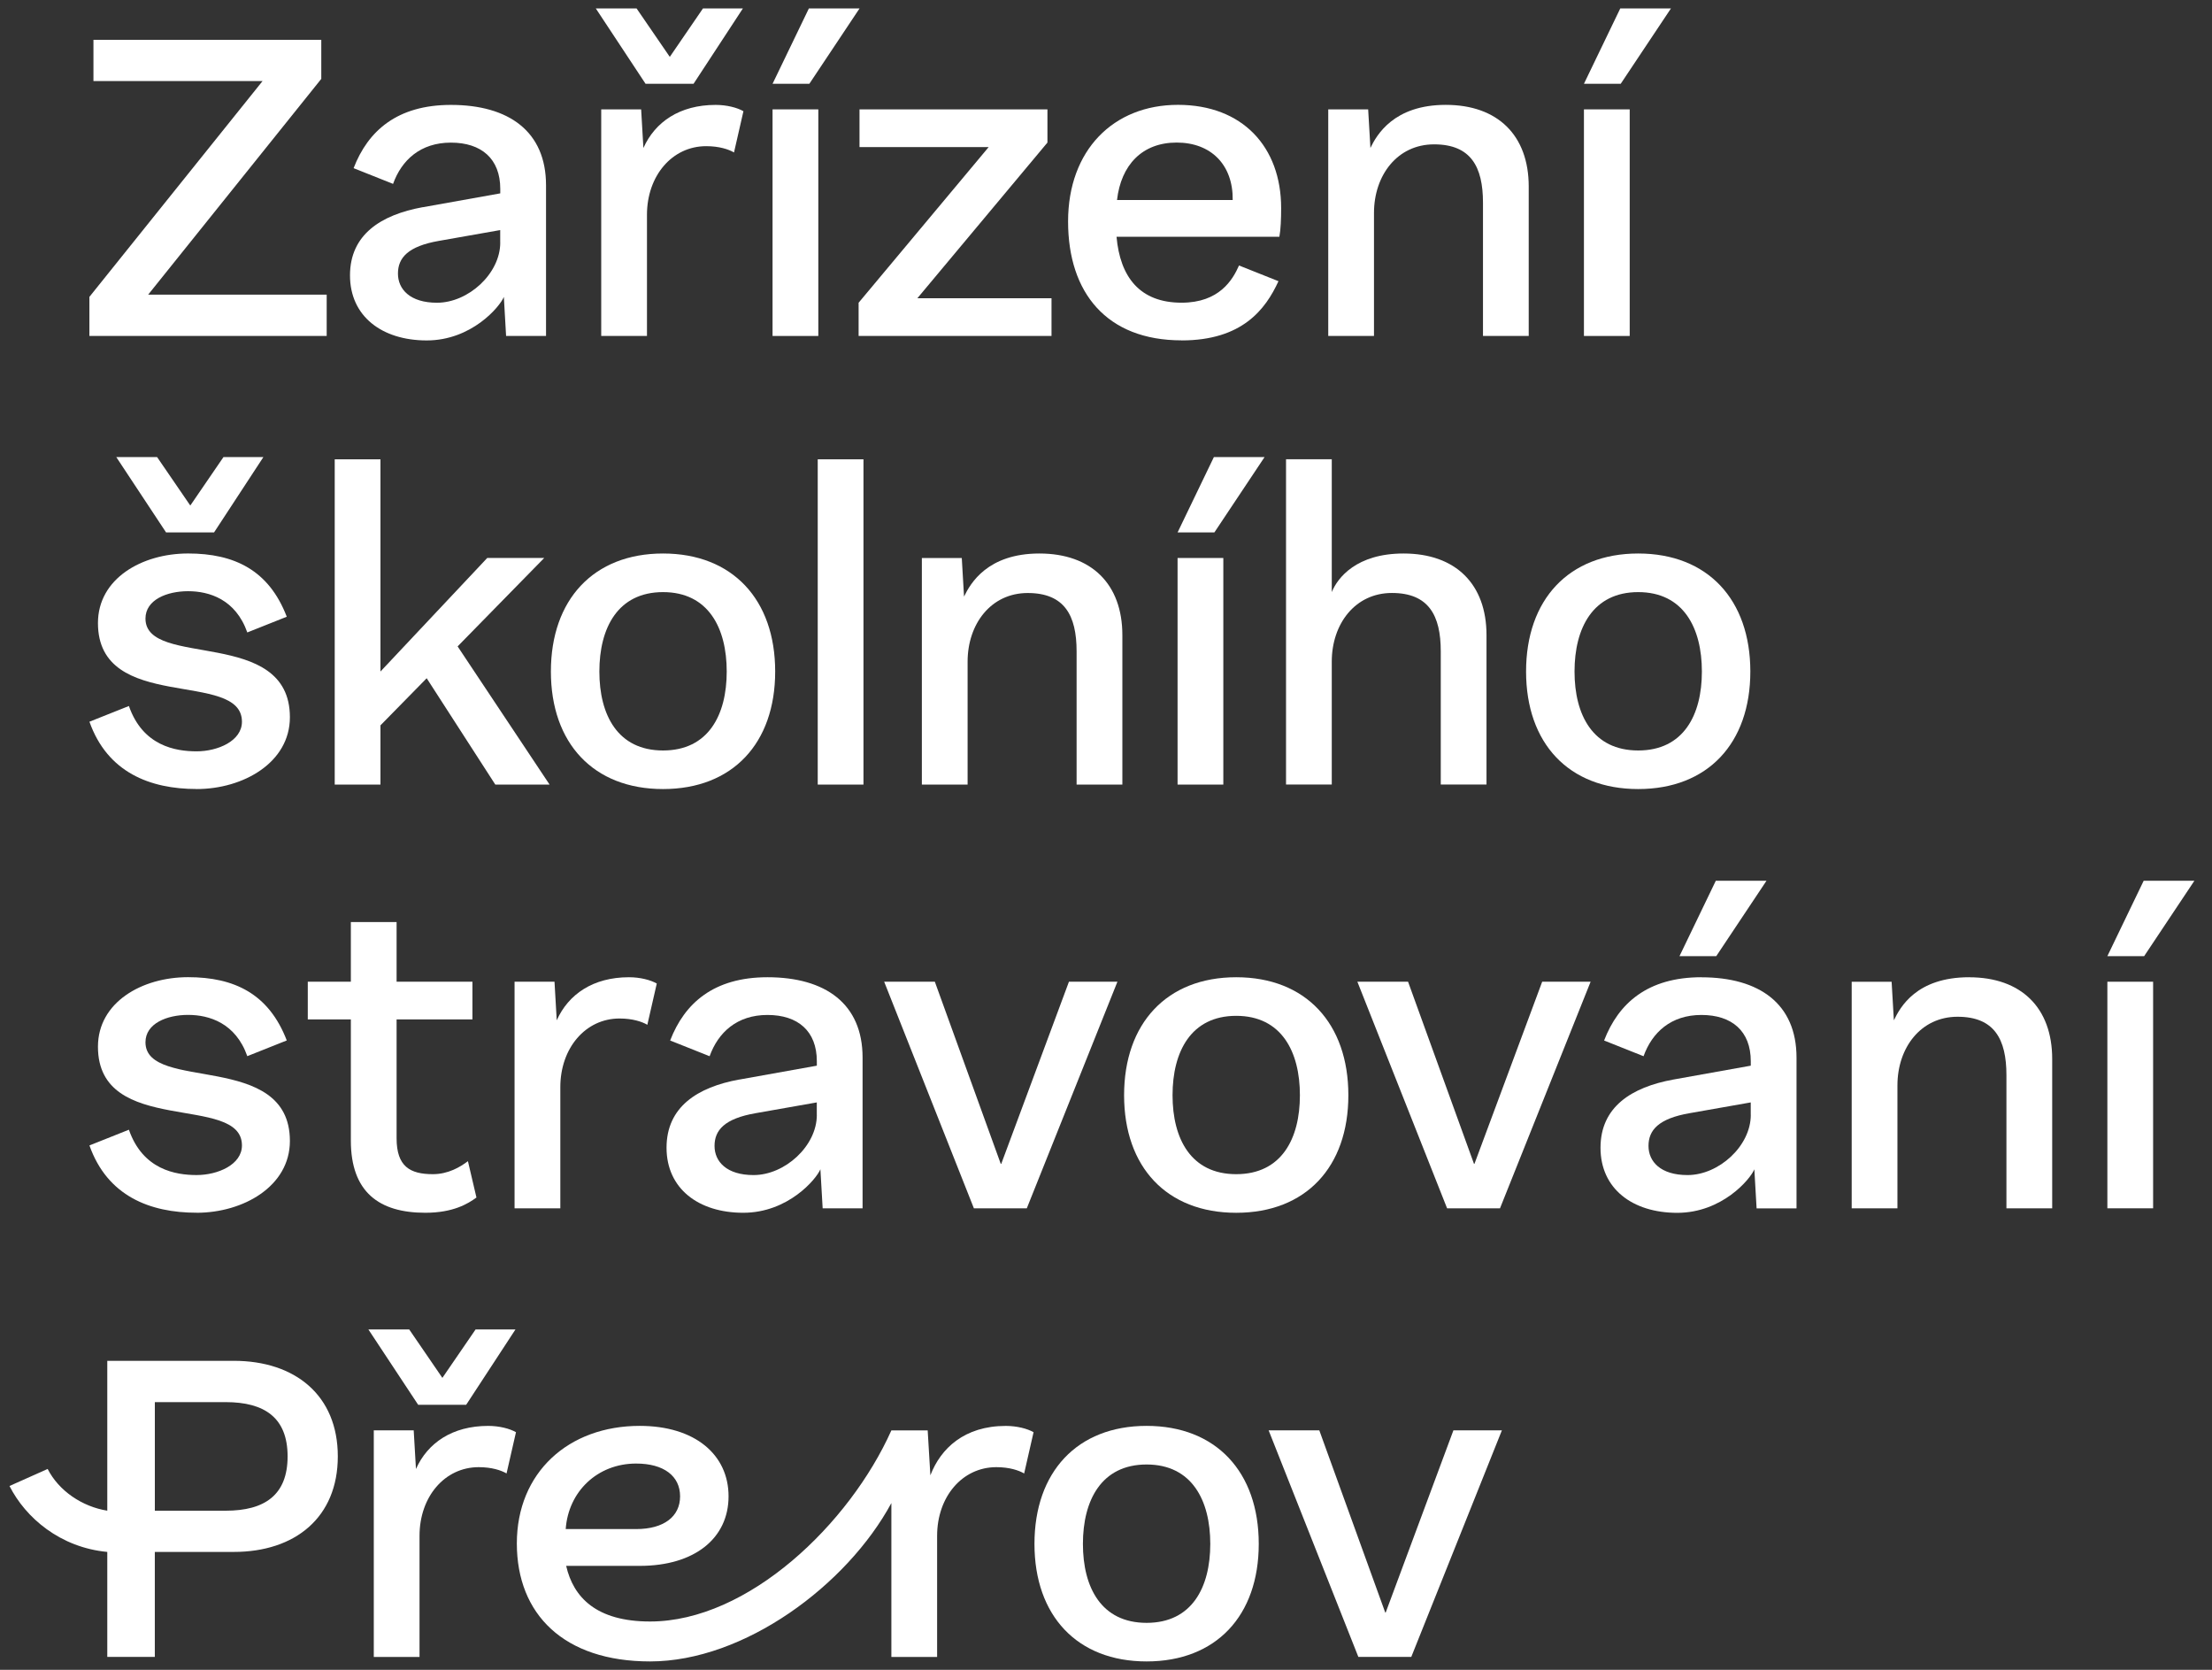 <svg width="106" height="80" viewBox="0 0 106 80" fill="none" xmlns="http://www.w3.org/2000/svg">
<rect x="0" y="0" width="106" height="80" fill="#333333" stroke="none"/>
<path d="M54.946 68.313C51.614 68.313 49.572 70.528 49.572 73.966C49.572 77.404 51.614 79.598 54.946 79.598C58.278 79.598 60.32 77.406 60.32 73.966C60.32 70.526 58.278 68.313 54.946 68.313ZM54.946 77.75C52.774 77.75 51.894 76.052 51.894 73.967C51.894 71.883 52.776 70.163 54.946 70.163C57.116 70.163 57.997 71.883 57.997 73.967C57.997 76.052 57.116 77.75 54.946 77.75Z" fill="white"/>
<path d="M11.203 65.196H5.141V72.376C3.938 72.182 2.82 71.429 2.283 70.377L0.455 71.193C1.229 72.72 2.884 74.138 5.141 74.352V79.382H7.419V74.352H11.201C14.146 74.352 16.188 72.697 16.188 69.774C16.188 66.851 14.146 65.196 11.201 65.196H11.203ZM10.816 72.376H7.42V67.175H10.816C12.686 67.175 13.782 67.928 13.782 69.776C13.782 71.624 12.685 72.377 10.816 72.377V72.376Z" fill="white"/>
<path d="M66.403 77.255H66.381L63.222 68.528H60.794L65.093 79.382H67.629L71.971 68.528H69.648L66.403 77.255Z" fill="white"/>
<path d="M19.933 70.377L19.825 68.528H17.912V79.384H20.104V73.58C20.104 71.71 21.307 70.291 22.941 70.291C23.564 70.291 24.016 70.442 24.274 70.592L24.726 68.616C24.425 68.444 23.931 68.314 23.393 68.314C21.673 68.314 20.491 69.131 19.933 70.378V70.377Z" fill="white"/>
<path d="M22.339 67.303L24.702 63.692H22.791L21.199 66.013L19.609 63.692H17.653L20.039 67.303H22.339Z" fill="white"/>
<path d="M44.584 70.678L44.455 68.529H42.715C40.716 72.999 35.859 77.685 31.151 77.685C28.572 77.685 27.475 76.524 27.131 75.02H30.656C33.3 75.02 34.913 73.687 34.913 71.688C34.913 69.689 33.3 68.313 30.656 68.313C27.239 68.313 24.767 70.548 24.767 73.945C24.767 77.342 27.025 79.598 31.151 79.598C35.664 79.598 40.587 75.944 42.715 72.011V79.384H44.907V73.581C44.907 71.71 46.11 70.291 47.745 70.291C48.368 70.291 48.819 70.442 49.078 70.593L49.529 68.616C49.228 68.445 48.734 68.315 48.196 68.315C46.22 68.315 45.08 69.389 44.585 70.68L44.584 70.678ZM30.484 70.118C31.817 70.118 32.59 70.721 32.59 71.688C32.59 72.655 31.817 73.257 30.484 73.257H27.109C27.237 71.452 28.635 70.118 30.484 70.118Z" fill="white"/>
<path d="M26.679 48.882L26.572 47.033H24.658V57.889H26.851V52.085C26.851 50.215 28.054 48.796 29.688 48.796C30.311 48.796 30.763 48.947 31.021 49.097L31.473 47.12C31.172 46.949 30.677 46.819 30.14 46.819C28.42 46.819 27.237 47.636 26.679 48.883V48.882Z" fill="white"/>
<path d="M35.424 51.719C33.425 52.085 31.941 53.03 31.941 54.986C31.941 56.942 33.468 58.103 35.617 58.103C37.767 58.103 39.12 56.49 39.314 56.018L39.422 57.889H41.335V50.667C41.335 48.087 39.552 46.819 36.778 46.819C34.199 46.819 32.802 48.065 32.114 49.85L34.005 50.603C34.414 49.463 35.316 48.626 36.778 48.626C38.239 48.626 39.143 49.4 39.143 50.841V51.056L35.424 51.722V51.719ZM39.143 53.417C39.143 54.901 37.616 56.297 36.112 56.297C34.822 56.297 34.241 55.652 34.241 54.901C34.241 54.149 34.714 53.59 36.218 53.331L39.141 52.816V53.418L39.143 53.417Z" fill="white"/>
<path d="M53.867 52.472C53.867 55.912 55.908 58.104 59.24 58.104C62.573 58.104 64.614 55.912 64.614 52.472C64.614 49.032 62.573 46.819 59.24 46.819C55.908 46.819 53.867 49.034 53.867 52.472ZM59.24 48.668C61.412 48.668 62.292 50.388 62.292 52.472C62.292 54.557 61.411 56.254 59.24 56.254C57.07 56.254 56.189 54.557 56.189 52.472C56.189 50.388 57.07 48.668 59.24 48.668Z" fill="white"/>
<path d="M80.482 45.808H82.244L84.651 42.197H82.222L80.482 45.808Z" fill="white"/>
<path d="M94.366 46.819C91.83 46.819 91.056 48.259 90.755 48.883L90.647 47.035H88.734V57.89H90.926V52.001C90.926 50.196 92.044 48.712 93.806 48.712C95.569 48.712 96.149 49.787 96.149 51.507V57.89H98.342V50.733C98.342 48.282 96.858 46.821 94.366 46.821V46.819Z" fill="white"/>
<path d="M20.381 58.103C21.714 58.103 22.423 57.673 22.832 57.372L22.423 55.631C22.057 55.91 21.477 56.254 20.746 56.254C19.649 56.254 19.005 55.888 19.005 54.534V48.839H22.639V47.033H19.005V44.175H16.813V47.033H14.749V48.839H16.813V54.642C16.813 57.114 18.167 58.103 20.381 58.103Z" fill="white"/>
<path d="M81.533 46.819C78.954 46.819 77.557 48.065 76.869 49.85L78.76 50.603C79.169 49.463 80.071 48.626 81.533 48.626C82.994 48.626 83.898 49.4 83.898 50.841V51.056L80.179 51.722C78.18 52.089 76.697 53.033 76.697 54.989C76.697 56.946 78.223 58.106 80.373 58.106C82.522 58.106 83.876 56.494 84.069 56.021L84.177 57.892H86.09V50.67C86.09 48.091 84.307 46.822 81.533 46.822V46.819ZM83.898 53.417C83.898 54.901 82.371 56.297 80.867 56.297C79.577 56.297 78.997 55.652 78.997 54.901C78.997 54.149 79.469 53.59 80.973 53.331L83.896 52.816V53.418L83.898 53.417Z" fill="white"/>
<path d="M70.656 55.76H70.635L67.475 47.034H65.046L69.345 57.889H71.881L76.223 47.034H73.902L70.656 55.76Z" fill="white"/>
<path d="M9.422 58.103C11.657 58.103 13.892 56.835 13.892 54.663C13.892 50.321 6.971 52.342 6.971 49.934C6.971 49.032 8.003 48.623 9.013 48.623C10.023 48.623 11.291 49.01 11.851 50.6L13.742 49.847C12.883 47.612 11.228 46.816 9.013 46.816C6.799 46.816 4.694 48.02 4.694 50.148C4.694 54.49 11.594 52.363 11.594 54.877C11.594 55.801 10.434 56.296 9.422 56.296C8.411 56.296 6.843 56.037 6.177 54.124L4.286 54.877C5.145 57.306 7.189 58.101 9.424 58.101L9.422 58.103Z" fill="white"/>
<path d="M47.98 55.76H47.957L44.798 47.034H42.37L46.669 57.889H49.205L53.547 47.034H51.224L47.98 55.76Z" fill="white"/>
<path d="M105.156 42.197H102.726L100.986 45.808H102.749L105.156 42.197Z" fill="white"/>
<path d="M103.178 47.034H100.986V57.889H103.178V47.034Z" fill="white"/>
<path d="M53.784 30.43C53.784 27.98 52.3 26.518 49.808 26.518C47.316 26.518 46.498 27.957 46.197 28.582L46.089 26.734H44.176V37.589H46.368V31.7C46.368 29.895 47.486 28.411 49.248 28.411C51.011 28.411 51.591 29.485 51.591 31.205V37.589H53.784V30.432V30.43Z" fill="white"/>
<path d="M58.622 26.733H56.43V37.589H58.622V26.733Z" fill="white"/>
<path d="M78.504 37.803C81.835 37.803 83.877 35.611 83.877 32.171C83.877 28.731 81.835 26.518 78.504 26.518C75.171 26.518 73.13 28.733 73.13 32.171C73.13 35.609 75.171 37.803 78.504 37.803ZM78.504 28.368C80.675 28.368 81.555 30.088 81.555 32.172C81.555 34.257 80.674 35.955 78.504 35.955C76.333 35.955 75.452 34.257 75.452 32.172C75.452 30.088 76.333 28.368 78.504 28.368Z" fill="white"/>
<path d="M63.819 31.698C63.819 29.893 64.937 28.409 66.699 28.409C68.462 28.409 69.042 29.484 69.042 31.204V37.587H71.234V30.43C71.234 27.98 69.751 26.518 67.259 26.518C65.002 26.518 64.1 27.678 63.819 28.366V22.003H61.627V37.587H63.819V31.698Z" fill="white"/>
<path d="M58.17 21.898L56.43 25.509H58.193L60.599 21.898H58.17Z" fill="white"/>
<path d="M41.378 22.005H39.186V37.589H41.378V22.005Z" fill="white"/>
<path d="M7.528 21.898H5.572L7.959 25.509H10.257L12.622 21.898H10.709L9.119 24.22L7.528 21.898Z" fill="white"/>
<path d="M31.773 37.803C35.105 37.803 37.147 35.611 37.147 32.171C37.147 28.731 35.105 26.518 31.773 26.518C28.441 26.518 26.399 28.733 26.399 32.171C26.399 35.609 28.441 37.803 31.773 37.803ZM31.773 28.368C33.945 28.368 34.825 30.088 34.825 32.172C34.825 34.257 33.943 35.955 31.773 35.955C29.603 35.955 28.722 34.257 28.722 32.172C28.722 30.088 29.603 28.368 31.773 28.368Z" fill="white"/>
<path d="M18.232 34.751L20.447 32.494L23.735 37.589H26.336L21.929 30.968L26.078 26.733H23.348L18.232 32.172V22.005H16.04V37.589H18.232V34.751Z" fill="white"/>
<path d="M9.422 37.803C11.657 37.803 13.892 36.535 13.892 34.363C13.892 30.021 6.971 32.042 6.971 29.635C6.971 28.733 8.003 28.324 9.013 28.324C10.023 28.324 11.291 28.71 11.851 30.3L13.742 29.547C12.883 27.312 11.228 26.517 9.013 26.517C6.799 26.517 4.694 27.72 4.694 29.849C4.694 34.191 11.594 32.063 11.594 34.577C11.594 35.501 10.434 35.996 9.422 35.996C8.411 35.996 6.843 35.738 6.177 33.824L4.286 34.577C5.145 37.006 7.189 37.801 9.424 37.801L9.422 37.803Z" fill="white"/>
<path d="M65.842 10.205C65.842 8.399 66.959 6.916 68.722 6.916C70.485 6.916 71.065 7.99 71.065 9.71V16.094H73.257V8.937C73.257 6.486 71.774 5.024 69.282 5.024C66.79 5.024 65.972 6.464 65.671 7.088L65.563 5.24H63.65V16.095H65.842V10.206V10.205Z" fill="white"/>
<path d="M15.655 14.117H7.1L15.396 3.779V1.908H4.478V3.885H12.581L4.284 14.223V16.094H15.655V14.117Z" fill="white"/>
<path d="M80.073 0.404H77.644L75.903 4.015H77.665L80.073 0.404Z" fill="white"/>
<path d="M78.096 5.24H75.903V16.096H78.096V5.24Z" fill="white"/>
<path d="M30.832 7.089L30.724 5.24H28.811V16.096H31.003V10.292C31.003 8.422 32.207 7.003 33.841 7.003C34.464 7.003 34.916 7.154 35.174 7.304L35.626 5.328C35.325 5.156 34.83 5.026 34.293 5.026C32.573 5.026 31.39 5.843 30.832 7.09V7.089Z" fill="white"/>
<path d="M20.255 9.926C18.256 10.292 16.772 11.237 16.772 13.193C16.772 15.149 18.298 16.31 20.448 16.31C22.597 16.31 23.951 14.698 24.145 14.225L24.252 16.096H26.166V8.874C26.166 6.295 24.382 5.026 21.608 5.026C19.029 5.026 17.633 6.272 16.945 8.057L18.836 8.81C19.245 7.67 20.147 6.833 21.608 6.833C23.07 6.833 23.973 7.607 23.973 9.048V9.264L20.255 9.929V9.926ZM23.972 11.624C23.972 13.108 22.445 14.504 20.941 14.504C19.651 14.504 19.07 13.859 19.07 13.108C19.07 12.356 19.543 11.797 21.047 11.538L23.97 11.023V11.626L23.972 11.624Z" fill="white"/>
<path d="M41.19 0.404H38.762L37.021 4.015H38.784L41.19 0.404Z" fill="white"/>
<path d="M56.622 16.309C59.524 16.309 60.642 14.826 61.265 13.472L59.374 12.719C59.072 13.407 58.427 14.502 56.622 14.502C54.623 14.502 53.677 13.277 53.505 11.343H61.308C61.373 10.999 61.393 10.484 61.393 9.967C61.393 7.044 59.545 5.023 56.449 5.023C53.353 5.023 51.183 7.195 51.183 10.611C51.183 14.027 53.031 16.306 56.622 16.306V16.309ZM56.386 6.83C58.041 6.83 59.093 7.905 59.072 9.582H53.528C53.721 7.905 54.731 6.83 56.386 6.83Z" fill="white"/>
<path d="M39.214 5.24H37.021V16.096H39.214V5.24Z" fill="white"/>
<path d="M50.194 5.24H41.188V7.046H47.378L41.145 14.504V16.094H50.389V14.288H43.961L50.194 6.83V5.24Z" fill="white"/>
<path d="M33.235 4.015L35.6 0.404H33.687L32.097 2.725L30.505 0.404H28.551L30.936 4.015H33.235Z" fill="white"/>
</svg>
